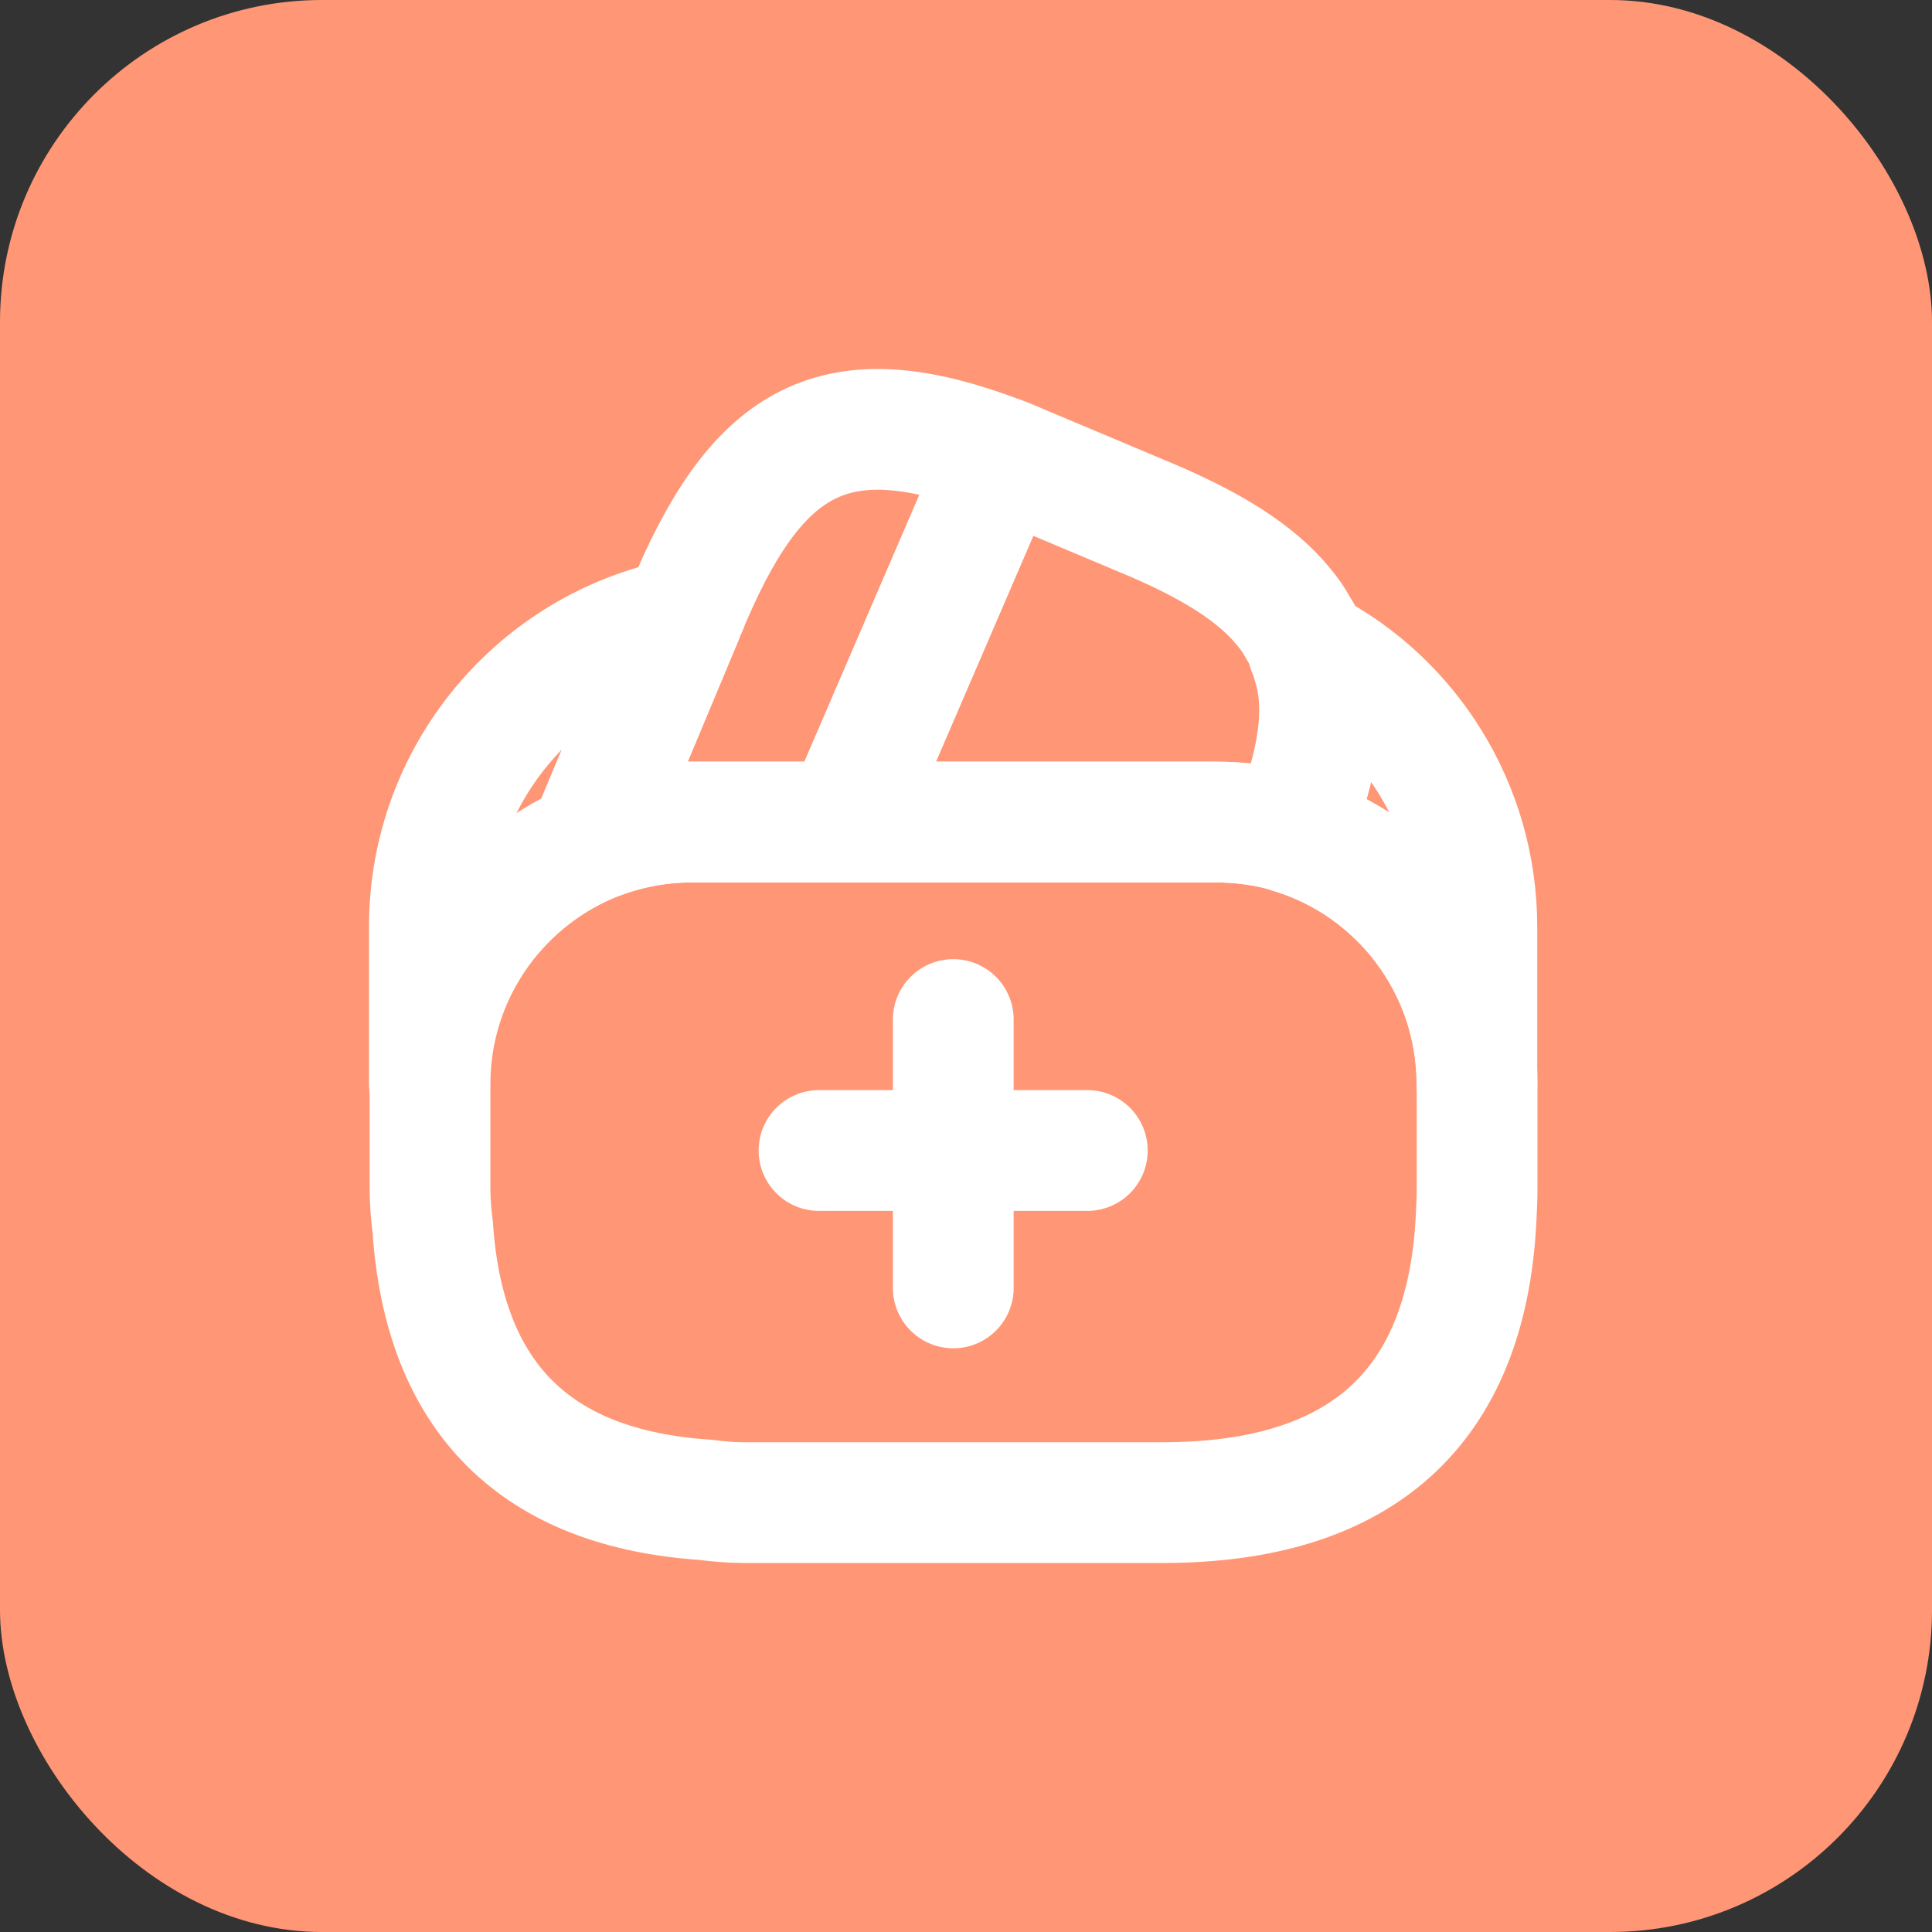 <svg width="24" height="24" viewBox="0 0 24 24" fill="none" xmlns="http://www.w3.org/2000/svg">
<rect x="0" y="0" width="24" height="24" fill="#333333" stroke="none"/>
<rect width="24" height="24" rx="4" fill="#FF9777"/>
<path d="M13.507 14.292H10.174" stroke="white" stroke-width="1.5" stroke-miterlimit="10" stroke-linecap="round" stroke-linejoin="round"/>
<path d="M11.842 12.665V15.999" stroke="white" stroke-width="1.5" stroke-miterlimit="10" stroke-linecap="round" stroke-linejoin="round"/>
<path d="M12.44 5.679L12.42 5.725L10.487 10.212H8.587C8.133 10.212 7.7 10.305 7.307 10.472L8.473 7.685L8.5 7.619L8.547 7.512C8.56 7.472 8.573 7.432 8.593 7.399C9.467 5.379 10.453 4.919 12.44 5.679Z" stroke="white" stroke-width="1.5" stroke-linecap="round" stroke-linejoin="round"/>
<path d="M16.033 10.345C15.733 10.252 15.413 10.212 15.093 10.212H10.486L12.42 5.725L12.44 5.679C12.54 5.712 12.633 5.759 12.733 5.799L14.206 6.419C15.026 6.759 15.6 7.112 15.946 7.539C16.013 7.619 16.066 7.692 16.113 7.779C16.173 7.872 16.22 7.965 16.246 8.065C16.273 8.125 16.293 8.185 16.306 8.239C16.486 8.799 16.38 9.485 16.033 10.345Z" stroke="white" stroke-width="1.5" stroke-linecap="round" stroke-linejoin="round"/>
<path d="M18.349 13.466V14.766C18.349 14.899 18.342 15.032 18.335 15.166C18.209 17.492 16.909 18.666 14.442 18.666H9.242C9.082 18.666 8.922 18.652 8.768 18.632C6.648 18.492 5.515 17.359 5.375 15.239C5.355 15.086 5.342 14.926 5.342 14.766V13.466C5.342 12.126 6.155 10.972 7.315 10.472C7.715 10.306 8.142 10.212 8.595 10.212H15.102C15.428 10.212 15.748 10.259 16.042 10.346C17.369 10.752 18.349 11.992 18.349 13.466Z" stroke="white" stroke-width="1.5" stroke-linecap="round" stroke-linejoin="round"/>
<path d="M8.474 7.685L7.307 10.472C6.147 10.972 5.334 12.125 5.334 13.465V11.512C5.334 9.619 6.681 8.039 8.474 7.685Z" stroke="white" stroke-width="1.5" stroke-linecap="round" stroke-linejoin="round"/>
<path d="M18.346 11.512V13.465C18.346 11.998 17.372 10.752 16.039 10.352C16.386 9.485 16.486 8.805 16.319 8.238C16.306 8.178 16.286 8.118 16.259 8.065C17.499 8.705 18.346 10.018 18.346 11.512Z" stroke="white" stroke-width="1.5" stroke-linecap="round" stroke-linejoin="round"/>
</svg>
